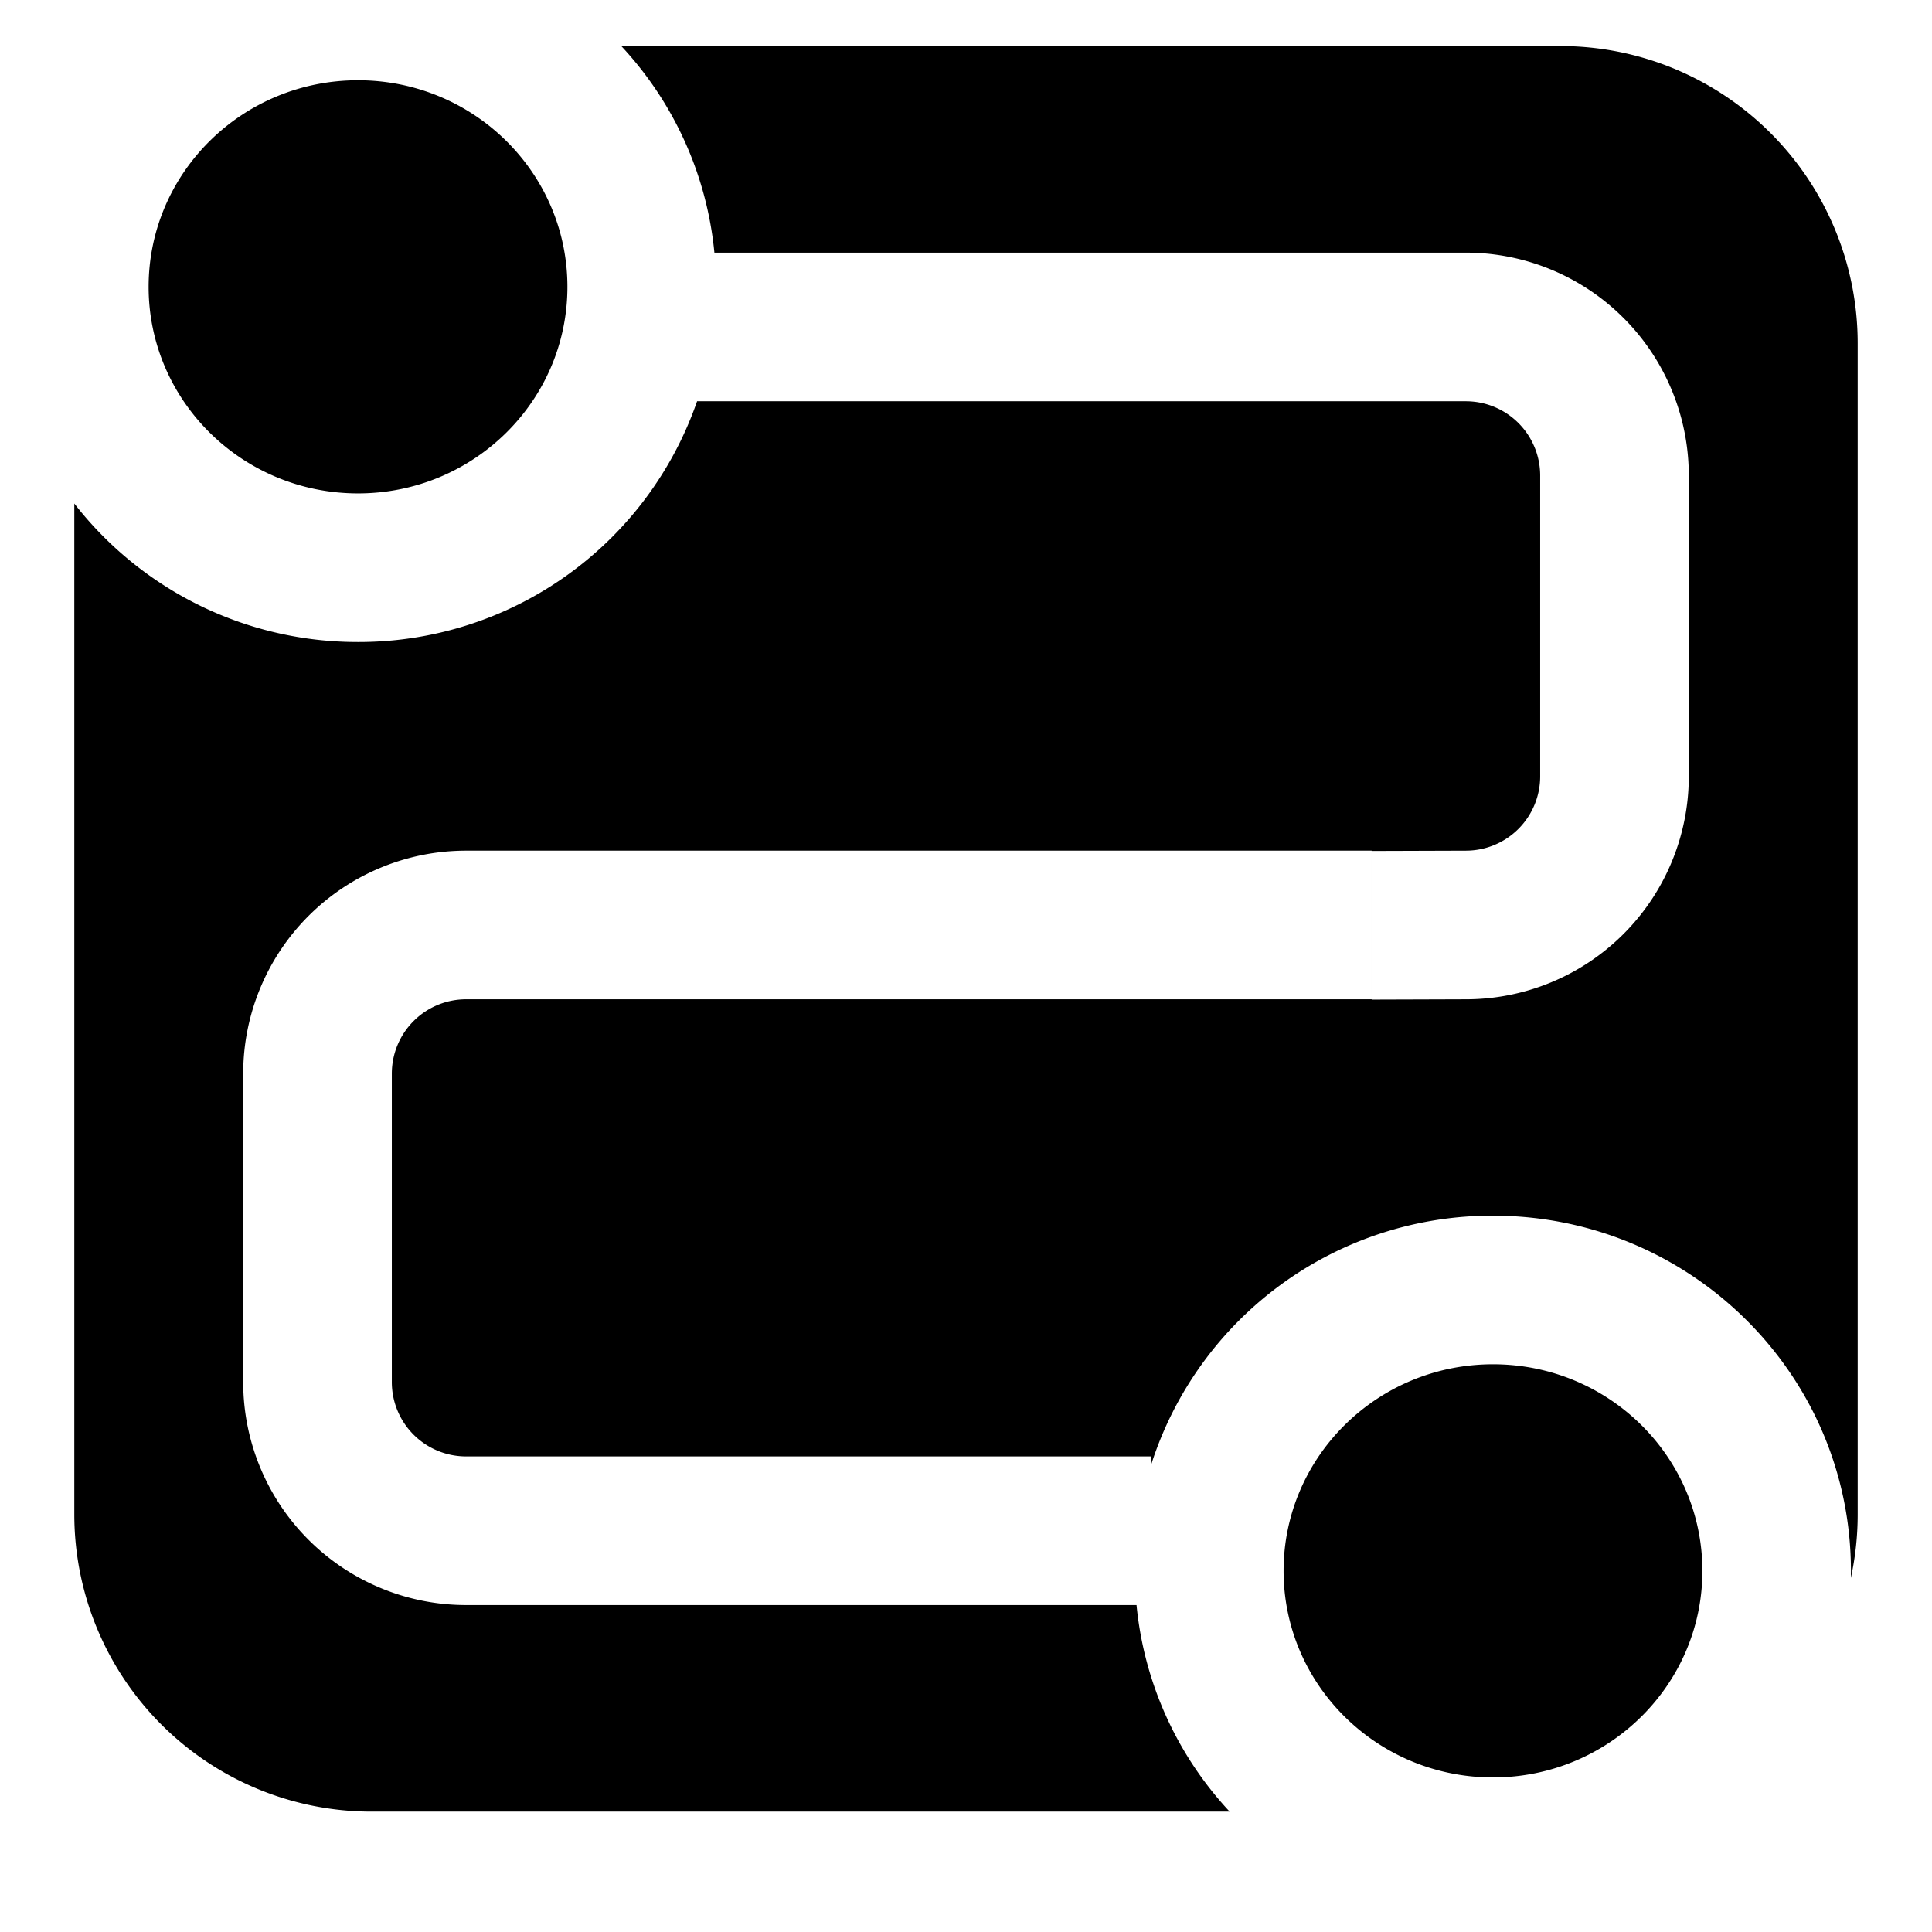 <?xml version="1.0" standalone="no"?><!DOCTYPE svg PUBLIC "-//W3C//DTD SVG 1.1//EN" "http://www.w3.org/Graphics/SVG/1.1/DTD/svg11.dtd"><svg t="1648821199815" class="icon" viewBox="0 0 1024 1024" version="1.1" xmlns="http://www.w3.org/2000/svg" p-id="8140" width="300" height="300" xmlns:xlink="http://www.w3.org/1999/xlink"><defs><style type="text/css"></style></defs><path d="M329.255 24.418H827.077a157.538 157.538 0 0 1 157.538 157.538v620.702c0 11.579-1.26 22.843-3.623 33.713l0.039-3.781c0-104.054-85.071-188.258-189.755-188.258a189.676 189.676 0 0 0-181.051 131.742V771.938H247.06a39.385 39.385 0 0 1-39.385-39.385v-163.525a39.385 39.385 0 0 1 39.385-39.385h479.941v-78.769H247.06a118.154 118.154 0 0 0-118.154 118.154V732.554a118.154 118.154 0 0 0 118.154 118.154h355.328a186.841 186.841 0 0 0 49.349 109.489H196.923a157.538 157.538 0 0 1-157.538-157.538V266.87A190.031 190.031 0 0 0 189.755 340.283 189.755 189.755 0 0 0 369.467 212.677h407.473a39.385 39.385 0 0 1 39.385 39.385v159.429a39.385 39.385 0 0 1-39.385 39.385l-49.94 0.158v78.769l49.94-0.158a118.154 118.154 0 0 0 118.154-118.154V252.062a118.154 118.154 0 0 0-118.154-118.154H378.644A186.841 186.841 0 0 0 329.295 24.418zM189.794 261.514C128.394 261.514 78.769 212.401 78.769 152.025c0-60.377 49.625-109.489 110.986-109.489 61.401 0 110.986 49.113 110.986 109.489 0 60.377-49.625 109.489-110.986 109.489z m601.521 680.566c-61.401 0-110.986-49.113-110.986-109.489 0-60.377 49.625-109.489 110.986-109.489 61.401 0 110.986 49.113 110.986 109.489 0 60.377-49.625 109.489-110.986 109.489z" p-id="8141" fill="#000000"></path></svg>